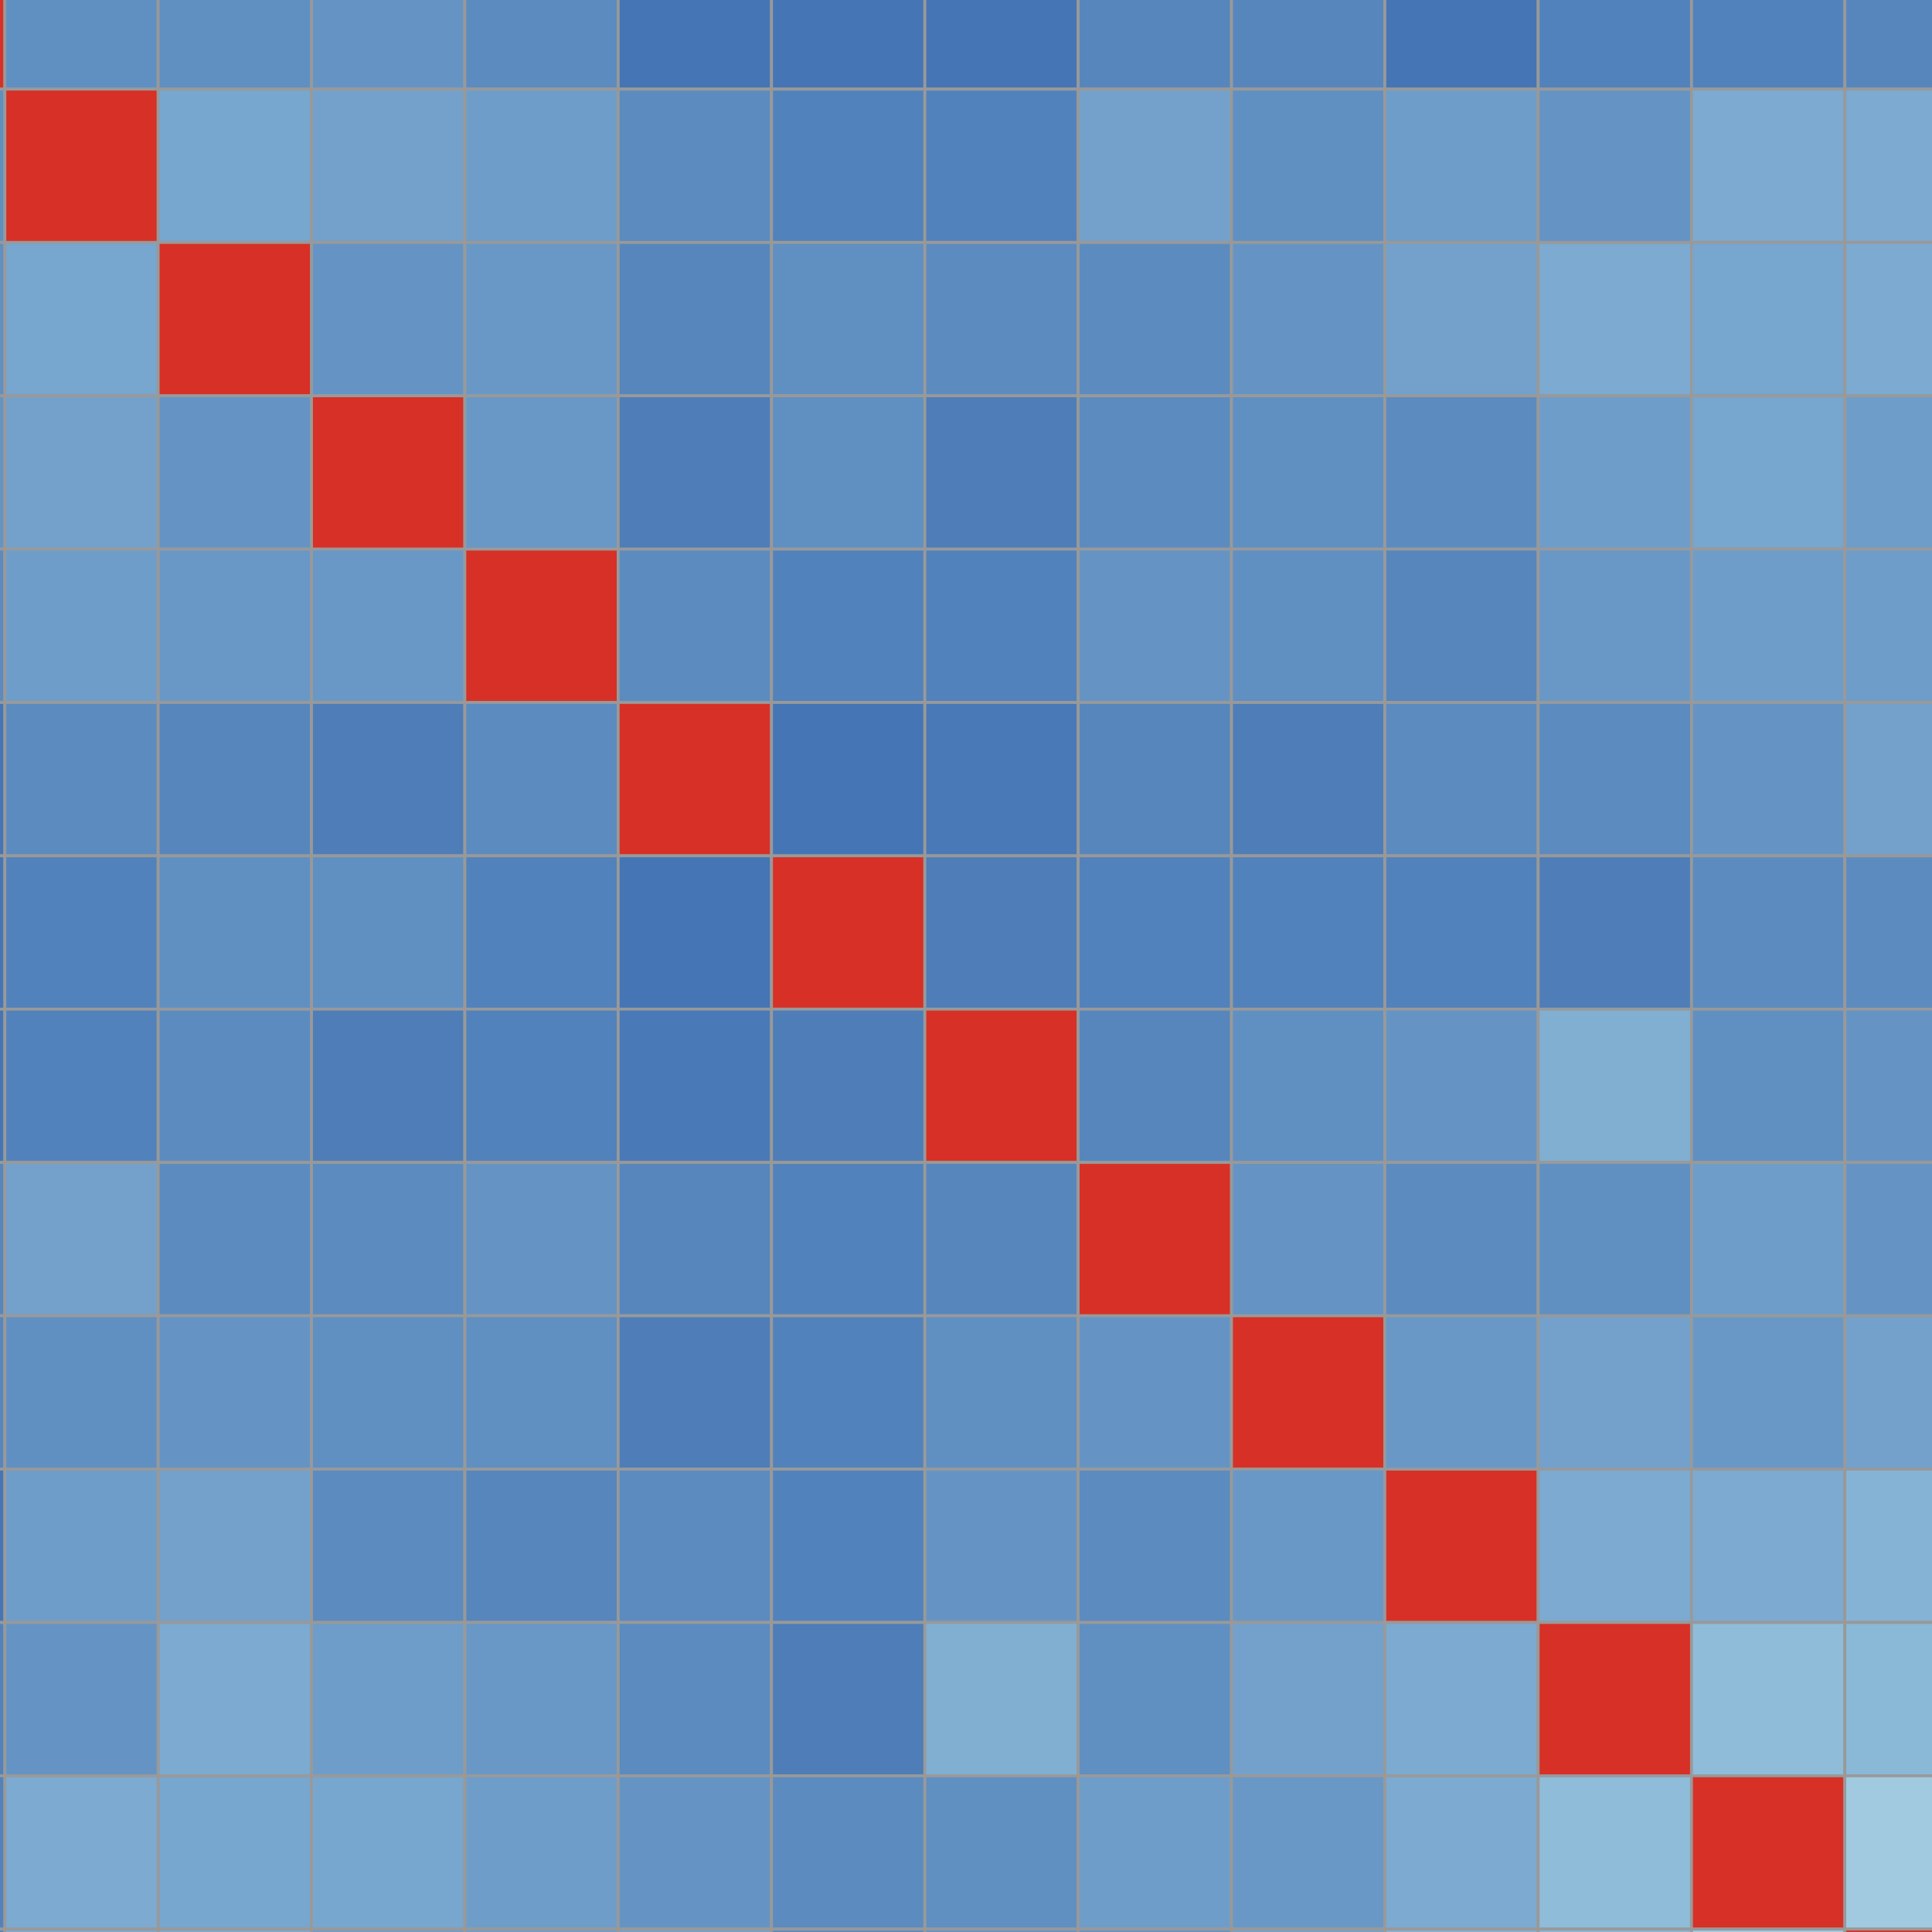 <?xml version="1.0" encoding="UTF-8"?>
<svg xmlns="http://www.w3.org/2000/svg" xmlns:xlink="http://www.w3.org/1999/xlink" width="504pt" height="504pt" viewBox="0 0 504 504" version="1.1">
<g id="surface2171">
<rect x="0" y="0" width="504" height="504" style="fill:rgb(100%,100%,100%);fill-opacity:1;stroke:none;"/>
<path style="fill-rule:nonzero;fill:rgb(84.314%,18.824%,15.294%);fill-opacity:1;stroke-width:0.75;stroke-linecap:round;stroke-linejoin:round;stroke:rgb(60%,60%,60%);stroke-opacity:1;stroke-miterlimit:10;" d="M -38.738 23.25 L 1.262 23.25 L 1.262 -16.75 L -38.738 -16.75 Z M -38.738 23.25 "/>
<path style="fill-rule:nonzero;fill:rgb(37.647%,56.078%,76.078%);fill-opacity:1;stroke-width:0.75;stroke-linecap:round;stroke-linejoin:round;stroke:rgb(60%,60%,60%);stroke-opacity:1;stroke-miterlimit:10;" d="M -38.738 63.25 L 1.262 63.25 L 1.262 23.25 L -38.738 23.25 Z M -38.738 63.25 "/>
<path style="fill-rule:nonzero;fill:rgb(37.647%,56.078%,76.078%);fill-opacity:1;stroke-width:0.75;stroke-linecap:round;stroke-linejoin:round;stroke:rgb(60%,60%,60%);stroke-opacity:1;stroke-miterlimit:10;" d="M -38.738 103.25 L 1.262 103.25 L 1.262 63.25 L -38.738 63.25 Z M -38.738 103.25 "/>
<path style="fill-rule:nonzero;fill:rgb(39.608%,58.039%,76.863%);fill-opacity:1;stroke-width:0.75;stroke-linecap:round;stroke-linejoin:round;stroke:rgb(60%,60%,60%);stroke-opacity:1;stroke-miterlimit:10;" d="M -38.738 143.25 L 1.262 143.25 L 1.262 103.25 L -38.738 103.25 Z M -38.738 143.25 "/>
<path style="fill-rule:nonzero;fill:rgb(36.078%,54.51%,74.902%);fill-opacity:1;stroke-width:0.75;stroke-linecap:round;stroke-linejoin:round;stroke:rgb(60%,60%,60%);stroke-opacity:1;stroke-miterlimit:10;" d="M -38.738 183.25 L 1.262 183.25 L 1.262 143.25 L -38.738 143.25 Z M -38.738 183.25 "/>
<path style="fill-rule:nonzero;fill:rgb(27.059%,45.882%,70.588%);fill-opacity:1;stroke-width:0.75;stroke-linecap:round;stroke-linejoin:round;stroke:rgb(60%,60%,60%);stroke-opacity:1;stroke-miterlimit:10;" d="M -38.738 223.25 L 1.262 223.25 L 1.262 183.25 L -38.738 183.25 Z M -38.738 223.25 "/>
<path style="fill-rule:nonzero;fill:rgb(27.059%,45.882%,70.588%);fill-opacity:1;stroke-width:0.75;stroke-linecap:round;stroke-linejoin:round;stroke:rgb(60%,60%,60%);stroke-opacity:1;stroke-miterlimit:10;" d="M -38.738 263.25 L 1.262 263.25 L 1.262 223.25 L -38.738 223.25 Z M -38.738 263.25 "/>
<path style="fill-rule:nonzero;fill:rgb(27.059%,45.882%,70.588%);fill-opacity:1;stroke-width:0.75;stroke-linecap:round;stroke-linejoin:round;stroke:rgb(60%,60%,60%);stroke-opacity:1;stroke-miterlimit:10;" d="M -38.738 303.25 L 1.262 303.25 L 1.262 263.25 L -38.738 263.25 Z M -38.738 303.25 "/>
<path style="fill-rule:nonzero;fill:rgb(34.118%,52.549%,74.118%);fill-opacity:1;stroke-width:0.75;stroke-linecap:round;stroke-linejoin:round;stroke:rgb(60%,60%,60%);stroke-opacity:1;stroke-miterlimit:10;" d="M -38.738 343.25 L 1.262 343.25 L 1.262 303.25 L -38.738 303.25 Z M -38.738 343.25 "/>
<path style="fill-rule:nonzero;fill:rgb(34.118%,52.549%,74.118%);fill-opacity:1;stroke-width:0.75;stroke-linecap:round;stroke-linejoin:round;stroke:rgb(60%,60%,60%);stroke-opacity:1;stroke-miterlimit:10;" d="M -38.738 383.25 L 1.262 383.25 L 1.262 343.25 L -38.738 343.25 Z M -38.738 383.25 "/>
<path style="fill-rule:nonzero;fill:rgb(27.059%,45.882%,70.588%);fill-opacity:1;stroke-width:0.75;stroke-linecap:round;stroke-linejoin:round;stroke:rgb(60%,60%,60%);stroke-opacity:1;stroke-miterlimit:10;" d="M -38.738 423.25 L 1.262 423.25 L 1.262 383.25 L -38.738 383.25 Z M -38.738 423.25 "/>
<path style="fill-rule:nonzero;fill:rgb(32.157%,50.98%,73.333%);fill-opacity:1;stroke-width:0.75;stroke-linecap:round;stroke-linejoin:round;stroke:rgb(60%,60%,60%);stroke-opacity:1;stroke-miterlimit:10;" d="M -38.738 463.25 L 1.262 463.25 L 1.262 423.25 L -38.738 423.25 Z M -38.738 463.25 "/>
<path style="fill-rule:nonzero;fill:rgb(32.157%,50.98%,73.333%);fill-opacity:1;stroke-width:0.75;stroke-linecap:round;stroke-linejoin:round;stroke:rgb(60%,60%,60%);stroke-opacity:1;stroke-miterlimit:10;" d="M -38.738 503.25 L 1.262 503.25 L 1.262 463.25 L -38.738 463.25 Z M -38.738 503.25 "/>
<path style="fill-rule:nonzero;fill:rgb(34.118%,52.549%,74.118%);fill-opacity:1;stroke-width:0.75;stroke-linecap:round;stroke-linejoin:round;stroke:rgb(60%,60%,60%);stroke-opacity:1;stroke-miterlimit:10;" d="M -38.738 543.25 L 1.262 543.25 L 1.262 503.25 L -38.738 503.25 Z M -38.738 543.25 "/>
<path style="fill-rule:nonzero;fill:rgb(37.647%,56.078%,76.078%);fill-opacity:1;stroke-width:0.75;stroke-linecap:round;stroke-linejoin:round;stroke:rgb(60%,60%,60%);stroke-opacity:1;stroke-miterlimit:10;" d="M 1.262 23.25 L 41.262 23.25 L 41.262 -16.75 L 1.262 -16.75 Z M 1.262 23.25 "/>
<path style="fill-rule:nonzero;fill:rgb(84.314%,18.824%,15.294%);fill-opacity:1;stroke-width:0.75;stroke-linecap:round;stroke-linejoin:round;stroke:rgb(60%,60%,60%);stroke-opacity:1;stroke-miterlimit:10;" d="M 1.262 63.25 L 41.262 63.25 L 41.262 23.25 L 1.262 23.25 Z M 1.262 63.25 "/>
<path style="fill-rule:nonzero;fill:rgb(46.667%,65.098%,80.784%);fill-opacity:1;stroke-width:0.75;stroke-linecap:round;stroke-linejoin:round;stroke:rgb(60%,60%,60%);stroke-opacity:1;stroke-miterlimit:10;" d="M 1.262 103.25 L 41.262 103.25 L 41.262 63.25 L 1.262 63.25 Z M 1.262 103.25 "/>
<path style="fill-rule:nonzero;fill:rgb(45.098%,63.137%,79.608%);fill-opacity:1;stroke-width:0.75;stroke-linecap:round;stroke-linejoin:round;stroke:rgb(60%,60%,60%);stroke-opacity:1;stroke-miterlimit:10;" d="M 1.262 143.25 L 41.262 143.25 L 41.262 103.25 L 1.262 103.25 Z M 1.262 143.25 "/>
<path style="fill-rule:nonzero;fill:rgb(43.137%,61.569%,78.824%);fill-opacity:1;stroke-width:0.75;stroke-linecap:round;stroke-linejoin:round;stroke:rgb(60%,60%,60%);stroke-opacity:1;stroke-miterlimit:10;" d="M 1.262 183.25 L 41.262 183.25 L 41.262 143.25 L 1.262 143.25 Z M 1.262 183.25 "/>
<path style="fill-rule:nonzero;fill:rgb(36.078%,54.51%,74.902%);fill-opacity:1;stroke-width:0.75;stroke-linecap:round;stroke-linejoin:round;stroke:rgb(60%,60%,60%);stroke-opacity:1;stroke-miterlimit:10;" d="M 1.262 223.25 L 41.262 223.25 L 41.262 183.25 L 1.262 183.25 Z M 1.262 223.25 "/>
<path style="fill-rule:nonzero;fill:rgb(32.157%,50.98%,73.333%);fill-opacity:1;stroke-width:0.75;stroke-linecap:round;stroke-linejoin:round;stroke:rgb(60%,60%,60%);stroke-opacity:1;stroke-miterlimit:10;" d="M 1.262 263.25 L 41.262 263.25 L 41.262 223.25 L 1.262 223.25 Z M 1.262 263.25 "/>
<path style="fill-rule:nonzero;fill:rgb(32.157%,50.98%,73.333%);fill-opacity:1;stroke-width:0.75;stroke-linecap:round;stroke-linejoin:round;stroke:rgb(60%,60%,60%);stroke-opacity:1;stroke-miterlimit:10;" d="M 1.262 303.25 L 41.262 303.25 L 41.262 263.25 L 1.262 263.25 Z M 1.262 303.25 "/>
<path style="fill-rule:nonzero;fill:rgb(45.098%,63.137%,79.608%);fill-opacity:1;stroke-width:0.75;stroke-linecap:round;stroke-linejoin:round;stroke:rgb(60%,60%,60%);stroke-opacity:1;stroke-miterlimit:10;" d="M 1.262 343.25 L 41.262 343.25 L 41.262 303.25 L 1.262 303.25 Z M 1.262 343.25 "/>
<path style="fill-rule:nonzero;fill:rgb(37.647%,56.078%,76.078%);fill-opacity:1;stroke-width:0.75;stroke-linecap:round;stroke-linejoin:round;stroke:rgb(60%,60%,60%);stroke-opacity:1;stroke-miterlimit:10;" d="M 1.262 383.25 L 41.262 383.25 L 41.262 343.25 L 1.262 343.25 Z M 1.262 383.25 "/>
<path style="fill-rule:nonzero;fill:rgb(43.137%,61.569%,78.824%);fill-opacity:1;stroke-width:0.75;stroke-linecap:round;stroke-linejoin:round;stroke:rgb(60%,60%,60%);stroke-opacity:1;stroke-miterlimit:10;" d="M 1.262 423.25 L 41.262 423.25 L 41.262 383.25 L 1.262 383.25 Z M 1.262 423.25 "/>
<path style="fill-rule:nonzero;fill:rgb(39.608%,58.039%,76.863%);fill-opacity:1;stroke-width:0.75;stroke-linecap:round;stroke-linejoin:round;stroke:rgb(60%,60%,60%);stroke-opacity:1;stroke-miterlimit:10;" d="M 1.262 463.25 L 41.262 463.25 L 41.262 423.25 L 1.262 423.25 Z M 1.262 463.25 "/>
<path style="fill-rule:nonzero;fill:rgb(48.627%,66.667%,81.569%);fill-opacity:1;stroke-width:0.75;stroke-linecap:round;stroke-linejoin:round;stroke:rgb(60%,60%,60%);stroke-opacity:1;stroke-miterlimit:10;" d="M 1.262 503.25 L 41.262 503.25 L 41.262 463.25 L 1.262 463.25 Z M 1.262 503.25 "/>
<path style="fill-rule:nonzero;fill:rgb(48.627%,66.667%,81.569%);fill-opacity:1;stroke-width:0.75;stroke-linecap:round;stroke-linejoin:round;stroke:rgb(60%,60%,60%);stroke-opacity:1;stroke-miterlimit:10;" d="M 1.262 543.25 L 41.262 543.25 L 41.262 503.25 L 1.262 503.25 Z M 1.262 543.25 "/>
<path style="fill-rule:nonzero;fill:rgb(37.647%,56.078%,76.078%);fill-opacity:1;stroke-width:0.75;stroke-linecap:round;stroke-linejoin:round;stroke:rgb(60%,60%,60%);stroke-opacity:1;stroke-miterlimit:10;" d="M 41.262 23.25 L 81.262 23.25 L 81.262 -16.75 L 41.262 -16.75 Z M 41.262 23.25 "/>
<path style="fill-rule:nonzero;fill:rgb(46.667%,65.098%,80.784%);fill-opacity:1;stroke-width:0.75;stroke-linecap:round;stroke-linejoin:round;stroke:rgb(60%,60%,60%);stroke-opacity:1;stroke-miterlimit:10;" d="M 41.262 63.25 L 81.262 63.25 L 81.262 23.25 L 41.262 23.25 Z M 41.262 63.25 "/>
<path style="fill-rule:nonzero;fill:rgb(84.314%,18.824%,15.294%);fill-opacity:1;stroke-width:0.75;stroke-linecap:round;stroke-linejoin:round;stroke:rgb(60%,60%,60%);stroke-opacity:1;stroke-miterlimit:10;" d="M 41.262 103.25 L 81.262 103.25 L 81.262 63.25 L 41.262 63.25 Z M 41.262 103.25 "/>
<path style="fill-rule:nonzero;fill:rgb(39.608%,58.039%,76.863%);fill-opacity:1;stroke-width:0.75;stroke-linecap:round;stroke-linejoin:round;stroke:rgb(60%,60%,60%);stroke-opacity:1;stroke-miterlimit:10;" d="M 41.262 143.25 L 81.262 143.25 L 81.262 103.25 L 41.262 103.25 Z M 41.262 143.25 "/>
<path style="fill-rule:nonzero;fill:rgb(41.176%,59.608%,77.647%);fill-opacity:1;stroke-width:0.75;stroke-linecap:round;stroke-linejoin:round;stroke:rgb(60%,60%,60%);stroke-opacity:1;stroke-miterlimit:10;" d="M 41.262 183.25 L 81.262 183.25 L 81.262 143.25 L 41.262 143.25 Z M 41.262 183.25 "/>
<path style="fill-rule:nonzero;fill:rgb(34.118%,52.549%,74.118%);fill-opacity:1;stroke-width:0.75;stroke-linecap:round;stroke-linejoin:round;stroke:rgb(60%,60%,60%);stroke-opacity:1;stroke-miterlimit:10;" d="M 41.262 223.25 L 81.262 223.25 L 81.262 183.25 L 41.262 183.25 Z M 41.262 223.25 "/>
<path style="fill-rule:nonzero;fill:rgb(37.647%,56.078%,76.078%);fill-opacity:1;stroke-width:0.75;stroke-linecap:round;stroke-linejoin:round;stroke:rgb(60%,60%,60%);stroke-opacity:1;stroke-miterlimit:10;" d="M 41.262 263.25 L 81.262 263.25 L 81.262 223.25 L 41.262 223.25 Z M 41.262 263.25 "/>
<path style="fill-rule:nonzero;fill:rgb(36.078%,54.51%,74.902%);fill-opacity:1;stroke-width:0.75;stroke-linecap:round;stroke-linejoin:round;stroke:rgb(60%,60%,60%);stroke-opacity:1;stroke-miterlimit:10;" d="M 41.262 303.25 L 81.262 303.25 L 81.262 263.25 L 41.262 263.25 Z M 41.262 303.25 "/>
<path style="fill-rule:nonzero;fill:rgb(36.078%,54.51%,74.902%);fill-opacity:1;stroke-width:0.75;stroke-linecap:round;stroke-linejoin:round;stroke:rgb(60%,60%,60%);stroke-opacity:1;stroke-miterlimit:10;" d="M 41.262 343.25 L 81.262 343.25 L 81.262 303.25 L 41.262 303.25 Z M 41.262 343.25 "/>
<path style="fill-rule:nonzero;fill:rgb(39.608%,58.039%,76.863%);fill-opacity:1;stroke-width:0.75;stroke-linecap:round;stroke-linejoin:round;stroke:rgb(60%,60%,60%);stroke-opacity:1;stroke-miterlimit:10;" d="M 41.262 383.25 L 81.262 383.25 L 81.262 343.25 L 41.262 343.25 Z M 41.262 383.25 "/>
<path style="fill-rule:nonzero;fill:rgb(45.098%,63.137%,79.608%);fill-opacity:1;stroke-width:0.75;stroke-linecap:round;stroke-linejoin:round;stroke:rgb(60%,60%,60%);stroke-opacity:1;stroke-miterlimit:10;" d="M 41.262 423.25 L 81.262 423.25 L 81.262 383.25 L 41.262 383.25 Z M 41.262 423.25 "/>
<path style="fill-rule:nonzero;fill:rgb(48.627%,66.667%,81.569%);fill-opacity:1;stroke-width:0.75;stroke-linecap:round;stroke-linejoin:round;stroke:rgb(60%,60%,60%);stroke-opacity:1;stroke-miterlimit:10;" d="M 41.262 463.25 L 81.262 463.25 L 81.262 423.25 L 41.262 423.25 Z M 41.262 463.25 "/>
<path style="fill-rule:nonzero;fill:rgb(46.667%,65.098%,80.784%);fill-opacity:1;stroke-width:0.75;stroke-linecap:round;stroke-linejoin:round;stroke:rgb(60%,60%,60%);stroke-opacity:1;stroke-miterlimit:10;" d="M 41.262 503.25 L 81.262 503.25 L 81.262 463.25 L 41.262 463.25 Z M 41.262 503.25 "/>
<path style="fill-rule:nonzero;fill:rgb(48.627%,66.667%,81.569%);fill-opacity:1;stroke-width:0.75;stroke-linecap:round;stroke-linejoin:round;stroke:rgb(60%,60%,60%);stroke-opacity:1;stroke-miterlimit:10;" d="M 41.262 543.25 L 81.262 543.25 L 81.262 503.25 L 41.262 503.25 Z M 41.262 543.25 "/>
<path style="fill-rule:nonzero;fill:rgb(39.608%,58.039%,76.863%);fill-opacity:1;stroke-width:0.75;stroke-linecap:round;stroke-linejoin:round;stroke:rgb(60%,60%,60%);stroke-opacity:1;stroke-miterlimit:10;" d="M 81.262 23.25 L 121.262 23.25 L 121.262 -16.75 L 81.262 -16.75 Z M 81.262 23.25 "/>
<path style="fill-rule:nonzero;fill:rgb(45.098%,63.137%,79.608%);fill-opacity:1;stroke-width:0.75;stroke-linecap:round;stroke-linejoin:round;stroke:rgb(60%,60%,60%);stroke-opacity:1;stroke-miterlimit:10;" d="M 81.262 63.25 L 121.262 63.25 L 121.262 23.25 L 81.262 23.25 Z M 81.262 63.25 "/>
<path style="fill-rule:nonzero;fill:rgb(39.608%,58.039%,76.863%);fill-opacity:1;stroke-width:0.75;stroke-linecap:round;stroke-linejoin:round;stroke:rgb(60%,60%,60%);stroke-opacity:1;stroke-miterlimit:10;" d="M 81.262 103.25 L 121.262 103.25 L 121.262 63.25 L 81.262 63.25 Z M 81.262 103.25 "/>
<path style="fill-rule:nonzero;fill:rgb(84.314%,18.824%,15.294%);fill-opacity:1;stroke-width:0.75;stroke-linecap:round;stroke-linejoin:round;stroke:rgb(60%,60%,60%);stroke-opacity:1;stroke-miterlimit:10;" d="M 81.262 143.25 L 121.262 143.25 L 121.262 103.25 L 81.262 103.25 Z M 81.262 143.25 "/>
<path style="fill-rule:nonzero;fill:rgb(41.176%,59.608%,77.647%);fill-opacity:1;stroke-width:0.75;stroke-linecap:round;stroke-linejoin:round;stroke:rgb(60%,60%,60%);stroke-opacity:1;stroke-miterlimit:10;" d="M 81.262 183.25 L 121.262 183.25 L 121.262 143.25 L 81.262 143.25 Z M 81.262 183.25 "/>
<path style="fill-rule:nonzero;fill:rgb(30.588%,49.02%,72.157%);fill-opacity:1;stroke-width:0.75;stroke-linecap:round;stroke-linejoin:round;stroke:rgb(60%,60%,60%);stroke-opacity:1;stroke-miterlimit:10;" d="M 81.262 223.25 L 121.262 223.25 L 121.262 183.25 L 81.262 183.25 Z M 81.262 223.25 "/>
<path style="fill-rule:nonzero;fill:rgb(37.647%,56.078%,76.078%);fill-opacity:1;stroke-width:0.75;stroke-linecap:round;stroke-linejoin:round;stroke:rgb(60%,60%,60%);stroke-opacity:1;stroke-miterlimit:10;" d="M 81.262 263.25 L 121.262 263.25 L 121.262 223.25 L 81.262 223.25 Z M 81.262 263.25 "/>
<path style="fill-rule:nonzero;fill:rgb(30.588%,49.02%,72.157%);fill-opacity:1;stroke-width:0.75;stroke-linecap:round;stroke-linejoin:round;stroke:rgb(60%,60%,60%);stroke-opacity:1;stroke-miterlimit:10;" d="M 81.262 303.25 L 121.262 303.25 L 121.262 263.25 L 81.262 263.25 Z M 81.262 303.25 "/>
<path style="fill-rule:nonzero;fill:rgb(36.078%,54.51%,74.902%);fill-opacity:1;stroke-width:0.75;stroke-linecap:round;stroke-linejoin:round;stroke:rgb(60%,60%,60%);stroke-opacity:1;stroke-miterlimit:10;" d="M 81.262 343.25 L 121.262 343.25 L 121.262 303.25 L 81.262 303.25 Z M 81.262 343.25 "/>
<path style="fill-rule:nonzero;fill:rgb(37.647%,56.078%,76.078%);fill-opacity:1;stroke-width:0.75;stroke-linecap:round;stroke-linejoin:round;stroke:rgb(60%,60%,60%);stroke-opacity:1;stroke-miterlimit:10;" d="M 81.262 383.25 L 121.262 383.25 L 121.262 343.25 L 81.262 343.25 Z M 81.262 383.25 "/>
<path style="fill-rule:nonzero;fill:rgb(36.078%,54.51%,74.902%);fill-opacity:1;stroke-width:0.75;stroke-linecap:round;stroke-linejoin:round;stroke:rgb(60%,60%,60%);stroke-opacity:1;stroke-miterlimit:10;" d="M 81.262 423.25 L 121.262 423.25 L 121.262 383.25 L 81.262 383.25 Z M 81.262 423.25 "/>
<path style="fill-rule:nonzero;fill:rgb(43.137%,61.569%,78.824%);fill-opacity:1;stroke-width:0.75;stroke-linecap:round;stroke-linejoin:round;stroke:rgb(60%,60%,60%);stroke-opacity:1;stroke-miterlimit:10;" d="M 81.262 463.25 L 121.262 463.25 L 121.262 423.25 L 81.262 423.25 Z M 81.262 463.25 "/>
<path style="fill-rule:nonzero;fill:rgb(46.667%,65.098%,80.784%);fill-opacity:1;stroke-width:0.75;stroke-linecap:round;stroke-linejoin:round;stroke:rgb(60%,60%,60%);stroke-opacity:1;stroke-miterlimit:10;" d="M 81.262 503.25 L 121.262 503.25 L 121.262 463.25 L 81.262 463.25 Z M 81.262 503.25 "/>
<path style="fill-rule:nonzero;fill:rgb(43.137%,61.569%,78.824%);fill-opacity:1;stroke-width:0.75;stroke-linecap:round;stroke-linejoin:round;stroke:rgb(60%,60%,60%);stroke-opacity:1;stroke-miterlimit:10;" d="M 81.262 543.25 L 121.262 543.25 L 121.262 503.25 L 81.262 503.25 Z M 81.262 543.25 "/>
<path style="fill-rule:nonzero;fill:rgb(36.078%,54.51%,74.902%);fill-opacity:1;stroke-width:0.75;stroke-linecap:round;stroke-linejoin:round;stroke:rgb(60%,60%,60%);stroke-opacity:1;stroke-miterlimit:10;" d="M 121.262 23.25 L 161.262 23.25 L 161.262 -16.75 L 121.262 -16.75 Z M 121.262 23.25 "/>
<path style="fill-rule:nonzero;fill:rgb(43.137%,61.569%,78.824%);fill-opacity:1;stroke-width:0.75;stroke-linecap:round;stroke-linejoin:round;stroke:rgb(60%,60%,60%);stroke-opacity:1;stroke-miterlimit:10;" d="M 121.262 63.25 L 161.262 63.25 L 161.262 23.25 L 121.262 23.25 Z M 121.262 63.25 "/>
<path style="fill-rule:nonzero;fill:rgb(41.176%,59.608%,77.647%);fill-opacity:1;stroke-width:0.75;stroke-linecap:round;stroke-linejoin:round;stroke:rgb(60%,60%,60%);stroke-opacity:1;stroke-miterlimit:10;" d="M 121.262 103.25 L 161.262 103.25 L 161.262 63.25 L 121.262 63.25 Z M 121.262 103.25 "/>
<path style="fill-rule:nonzero;fill:rgb(41.176%,59.608%,77.647%);fill-opacity:1;stroke-width:0.75;stroke-linecap:round;stroke-linejoin:round;stroke:rgb(60%,60%,60%);stroke-opacity:1;stroke-miterlimit:10;" d="M 121.262 143.25 L 161.262 143.25 L 161.262 103.25 L 121.262 103.25 Z M 121.262 143.25 "/>
<path style="fill-rule:nonzero;fill:rgb(84.314%,18.824%,15.294%);fill-opacity:1;stroke-width:0.75;stroke-linecap:round;stroke-linejoin:round;stroke:rgb(60%,60%,60%);stroke-opacity:1;stroke-miterlimit:10;" d="M 121.262 183.25 L 161.262 183.25 L 161.262 143.25 L 121.262 143.25 Z M 121.262 183.25 "/>
<path style="fill-rule:nonzero;fill:rgb(36.078%,54.51%,74.902%);fill-opacity:1;stroke-width:0.75;stroke-linecap:round;stroke-linejoin:round;stroke:rgb(60%,60%,60%);stroke-opacity:1;stroke-miterlimit:10;" d="M 121.262 223.25 L 161.262 223.25 L 161.262 183.25 L 121.262 183.25 Z M 121.262 223.25 "/>
<path style="fill-rule:nonzero;fill:rgb(32.157%,50.98%,73.333%);fill-opacity:1;stroke-width:0.75;stroke-linecap:round;stroke-linejoin:round;stroke:rgb(60%,60%,60%);stroke-opacity:1;stroke-miterlimit:10;" d="M 121.262 263.25 L 161.262 263.25 L 161.262 223.25 L 121.262 223.25 Z M 121.262 263.25 "/>
<path style="fill-rule:nonzero;fill:rgb(32.157%,50.98%,73.333%);fill-opacity:1;stroke-width:0.75;stroke-linecap:round;stroke-linejoin:round;stroke:rgb(60%,60%,60%);stroke-opacity:1;stroke-miterlimit:10;" d="M 121.262 303.25 L 161.262 303.25 L 161.262 263.25 L 121.262 263.25 Z M 121.262 303.25 "/>
<path style="fill-rule:nonzero;fill:rgb(39.608%,58.039%,76.863%);fill-opacity:1;stroke-width:0.75;stroke-linecap:round;stroke-linejoin:round;stroke:rgb(60%,60%,60%);stroke-opacity:1;stroke-miterlimit:10;" d="M 121.262 343.25 L 161.262 343.25 L 161.262 303.25 L 121.262 303.25 Z M 121.262 343.25 "/>
<path style="fill-rule:nonzero;fill:rgb(37.647%,56.078%,76.078%);fill-opacity:1;stroke-width:0.75;stroke-linecap:round;stroke-linejoin:round;stroke:rgb(60%,60%,60%);stroke-opacity:1;stroke-miterlimit:10;" d="M 121.262 383.25 L 161.262 383.25 L 161.262 343.25 L 121.262 343.25 Z M 121.262 383.25 "/>
<path style="fill-rule:nonzero;fill:rgb(34.118%,52.549%,74.118%);fill-opacity:1;stroke-width:0.75;stroke-linecap:round;stroke-linejoin:round;stroke:rgb(60%,60%,60%);stroke-opacity:1;stroke-miterlimit:10;" d="M 121.262 423.25 L 161.262 423.25 L 161.262 383.25 L 121.262 383.25 Z M 121.262 423.25 "/>
<path style="fill-rule:nonzero;fill:rgb(41.176%,59.608%,77.647%);fill-opacity:1;stroke-width:0.75;stroke-linecap:round;stroke-linejoin:round;stroke:rgb(60%,60%,60%);stroke-opacity:1;stroke-miterlimit:10;" d="M 121.262 463.25 L 161.262 463.25 L 161.262 423.25 L 121.262 423.25 Z M 121.262 463.25 "/>
<path style="fill-rule:nonzero;fill:rgb(43.137%,61.569%,78.824%);fill-opacity:1;stroke-width:0.75;stroke-linecap:round;stroke-linejoin:round;stroke:rgb(60%,60%,60%);stroke-opacity:1;stroke-miterlimit:10;" d="M 121.262 503.25 L 161.262 503.25 L 161.262 463.25 L 121.262 463.25 Z M 121.262 503.25 "/>
<path style="fill-rule:nonzero;fill:rgb(43.137%,61.569%,78.824%);fill-opacity:1;stroke-width:0.75;stroke-linecap:round;stroke-linejoin:round;stroke:rgb(60%,60%,60%);stroke-opacity:1;stroke-miterlimit:10;" d="M 121.262 543.25 L 161.262 543.25 L 161.262 503.25 L 121.262 503.25 Z M 121.262 543.25 "/>
<path style="fill-rule:nonzero;fill:rgb(27.059%,45.882%,70.588%);fill-opacity:1;stroke-width:0.75;stroke-linecap:round;stroke-linejoin:round;stroke:rgb(60%,60%,60%);stroke-opacity:1;stroke-miterlimit:10;" d="M 161.262 23.25 L 201.262 23.25 L 201.262 -16.75 L 161.262 -16.75 Z M 161.262 23.25 "/>
<path style="fill-rule:nonzero;fill:rgb(36.078%,54.51%,74.902%);fill-opacity:1;stroke-width:0.75;stroke-linecap:round;stroke-linejoin:round;stroke:rgb(60%,60%,60%);stroke-opacity:1;stroke-miterlimit:10;" d="M 161.262 63.25 L 201.262 63.25 L 201.262 23.25 L 161.262 23.25 Z M 161.262 63.25 "/>
<path style="fill-rule:nonzero;fill:rgb(34.118%,52.549%,74.118%);fill-opacity:1;stroke-width:0.75;stroke-linecap:round;stroke-linejoin:round;stroke:rgb(60%,60%,60%);stroke-opacity:1;stroke-miterlimit:10;" d="M 161.262 103.25 L 201.262 103.25 L 201.262 63.25 L 161.262 63.25 Z M 161.262 103.25 "/>
<path style="fill-rule:nonzero;fill:rgb(30.588%,49.02%,72.157%);fill-opacity:1;stroke-width:0.75;stroke-linecap:round;stroke-linejoin:round;stroke:rgb(60%,60%,60%);stroke-opacity:1;stroke-miterlimit:10;" d="M 161.262 143.25 L 201.262 143.25 L 201.262 103.25 L 161.262 103.25 Z M 161.262 143.25 "/>
<path style="fill-rule:nonzero;fill:rgb(36.078%,54.51%,74.902%);fill-opacity:1;stroke-width:0.75;stroke-linecap:round;stroke-linejoin:round;stroke:rgb(60%,60%,60%);stroke-opacity:1;stroke-miterlimit:10;" d="M 161.262 183.25 L 201.262 183.25 L 201.262 143.25 L 161.262 143.25 Z M 161.262 183.25 "/>
<path style="fill-rule:nonzero;fill:rgb(84.314%,18.824%,15.294%);fill-opacity:1;stroke-width:0.75;stroke-linecap:round;stroke-linejoin:round;stroke:rgb(60%,60%,60%);stroke-opacity:1;stroke-miterlimit:10;" d="M 161.262 223.25 L 201.262 223.25 L 201.262 183.25 L 161.262 183.25 Z M 161.262 223.25 "/>
<path style="fill-rule:nonzero;fill:rgb(27.059%,45.882%,70.588%);fill-opacity:1;stroke-width:0.75;stroke-linecap:round;stroke-linejoin:round;stroke:rgb(60%,60%,60%);stroke-opacity:1;stroke-miterlimit:10;" d="M 161.262 263.25 L 201.262 263.25 L 201.262 223.25 L 161.262 223.25 Z M 161.262 263.25 "/>
<path style="fill-rule:nonzero;fill:rgb(28.627%,47.451%,71.373%);fill-opacity:1;stroke-width:0.75;stroke-linecap:round;stroke-linejoin:round;stroke:rgb(60%,60%,60%);stroke-opacity:1;stroke-miterlimit:10;" d="M 161.262 303.25 L 201.262 303.25 L 201.262 263.25 L 161.262 263.25 Z M 161.262 303.25 "/>
<path style="fill-rule:nonzero;fill:rgb(34.118%,52.549%,74.118%);fill-opacity:1;stroke-width:0.75;stroke-linecap:round;stroke-linejoin:round;stroke:rgb(60%,60%,60%);stroke-opacity:1;stroke-miterlimit:10;" d="M 161.262 343.25 L 201.262 343.25 L 201.262 303.25 L 161.262 303.25 Z M 161.262 343.25 "/>
<path style="fill-rule:nonzero;fill:rgb(30.588%,49.02%,72.157%);fill-opacity:1;stroke-width:0.75;stroke-linecap:round;stroke-linejoin:round;stroke:rgb(60%,60%,60%);stroke-opacity:1;stroke-miterlimit:10;" d="M 161.262 383.25 L 201.262 383.25 L 201.262 343.25 L 161.262 343.25 Z M 161.262 383.25 "/>
<path style="fill-rule:nonzero;fill:rgb(36.078%,54.51%,74.902%);fill-opacity:1;stroke-width:0.75;stroke-linecap:round;stroke-linejoin:round;stroke:rgb(60%,60%,60%);stroke-opacity:1;stroke-miterlimit:10;" d="M 161.262 423.25 L 201.262 423.25 L 201.262 383.25 L 161.262 383.25 Z M 161.262 423.25 "/>
<path style="fill-rule:nonzero;fill:rgb(36.078%,54.51%,74.902%);fill-opacity:1;stroke-width:0.75;stroke-linecap:round;stroke-linejoin:round;stroke:rgb(60%,60%,60%);stroke-opacity:1;stroke-miterlimit:10;" d="M 161.262 463.25 L 201.262 463.25 L 201.262 423.25 L 161.262 423.25 Z M 161.262 463.25 "/>
<path style="fill-rule:nonzero;fill:rgb(39.608%,58.039%,76.863%);fill-opacity:1;stroke-width:0.75;stroke-linecap:round;stroke-linejoin:round;stroke:rgb(60%,60%,60%);stroke-opacity:1;stroke-miterlimit:10;" d="M 161.262 503.25 L 201.262 503.25 L 201.262 463.25 L 161.262 463.25 Z M 161.262 503.25 "/>
<path style="fill-rule:nonzero;fill:rgb(45.098%,63.137%,79.608%);fill-opacity:1;stroke-width:0.75;stroke-linecap:round;stroke-linejoin:round;stroke:rgb(60%,60%,60%);stroke-opacity:1;stroke-miterlimit:10;" d="M 161.262 543.25 L 201.262 543.25 L 201.262 503.25 L 161.262 503.25 Z M 161.262 543.25 "/>
<path style="fill-rule:nonzero;fill:rgb(27.059%,45.882%,70.588%);fill-opacity:1;stroke-width:0.75;stroke-linecap:round;stroke-linejoin:round;stroke:rgb(60%,60%,60%);stroke-opacity:1;stroke-miterlimit:10;" d="M 201.262 23.25 L 241.262 23.25 L 241.262 -16.75 L 201.262 -16.75 Z M 201.262 23.25 "/>
<path style="fill-rule:nonzero;fill:rgb(32.157%,50.98%,73.333%);fill-opacity:1;stroke-width:0.75;stroke-linecap:round;stroke-linejoin:round;stroke:rgb(60%,60%,60%);stroke-opacity:1;stroke-miterlimit:10;" d="M 201.262 63.25 L 241.262 63.25 L 241.262 23.25 L 201.262 23.25 Z M 201.262 63.25 "/>
<path style="fill-rule:nonzero;fill:rgb(37.647%,56.078%,76.078%);fill-opacity:1;stroke-width:0.75;stroke-linecap:round;stroke-linejoin:round;stroke:rgb(60%,60%,60%);stroke-opacity:1;stroke-miterlimit:10;" d="M 201.262 103.25 L 241.262 103.25 L 241.262 63.25 L 201.262 63.25 Z M 201.262 103.25 "/>
<path style="fill-rule:nonzero;fill:rgb(37.647%,56.078%,76.078%);fill-opacity:1;stroke-width:0.75;stroke-linecap:round;stroke-linejoin:round;stroke:rgb(60%,60%,60%);stroke-opacity:1;stroke-miterlimit:10;" d="M 201.262 143.25 L 241.262 143.25 L 241.262 103.25 L 201.262 103.25 Z M 201.262 143.25 "/>
<path style="fill-rule:nonzero;fill:rgb(32.157%,50.98%,73.333%);fill-opacity:1;stroke-width:0.75;stroke-linecap:round;stroke-linejoin:round;stroke:rgb(60%,60%,60%);stroke-opacity:1;stroke-miterlimit:10;" d="M 201.262 183.25 L 241.262 183.25 L 241.262 143.25 L 201.262 143.25 Z M 201.262 183.25 "/>
<path style="fill-rule:nonzero;fill:rgb(27.059%,45.882%,70.588%);fill-opacity:1;stroke-width:0.75;stroke-linecap:round;stroke-linejoin:round;stroke:rgb(60%,60%,60%);stroke-opacity:1;stroke-miterlimit:10;" d="M 201.262 223.25 L 241.262 223.25 L 241.262 183.25 L 201.262 183.25 Z M 201.262 223.25 "/>
<path style="fill-rule:nonzero;fill:rgb(84.314%,18.824%,15.294%);fill-opacity:1;stroke-width:0.75;stroke-linecap:round;stroke-linejoin:round;stroke:rgb(60%,60%,60%);stroke-opacity:1;stroke-miterlimit:10;" d="M 201.262 263.25 L 241.262 263.25 L 241.262 223.25 L 201.262 223.25 Z M 201.262 263.25 "/>
<path style="fill-rule:nonzero;fill:rgb(30.588%,49.02%,72.157%);fill-opacity:1;stroke-width:0.75;stroke-linecap:round;stroke-linejoin:round;stroke:rgb(60%,60%,60%);stroke-opacity:1;stroke-miterlimit:10;" d="M 201.262 303.25 L 241.262 303.25 L 241.262 263.25 L 201.262 263.25 Z M 201.262 303.25 "/>
<path style="fill-rule:nonzero;fill:rgb(32.157%,50.98%,73.333%);fill-opacity:1;stroke-width:0.75;stroke-linecap:round;stroke-linejoin:round;stroke:rgb(60%,60%,60%);stroke-opacity:1;stroke-miterlimit:10;" d="M 201.262 343.25 L 241.262 343.25 L 241.262 303.25 L 201.262 303.25 Z M 201.262 343.25 "/>
<path style="fill-rule:nonzero;fill:rgb(32.157%,50.98%,73.333%);fill-opacity:1;stroke-width:0.75;stroke-linecap:round;stroke-linejoin:round;stroke:rgb(60%,60%,60%);stroke-opacity:1;stroke-miterlimit:10;" d="M 201.262 383.25 L 241.262 383.25 L 241.262 343.25 L 201.262 343.25 Z M 201.262 383.25 "/>
<path style="fill-rule:nonzero;fill:rgb(32.157%,50.98%,73.333%);fill-opacity:1;stroke-width:0.75;stroke-linecap:round;stroke-linejoin:round;stroke:rgb(60%,60%,60%);stroke-opacity:1;stroke-miterlimit:10;" d="M 201.262 423.25 L 241.262 423.25 L 241.262 383.25 L 201.262 383.25 Z M 201.262 423.25 "/>
<path style="fill-rule:nonzero;fill:rgb(30.588%,49.02%,72.157%);fill-opacity:1;stroke-width:0.75;stroke-linecap:round;stroke-linejoin:round;stroke:rgb(60%,60%,60%);stroke-opacity:1;stroke-miterlimit:10;" d="M 201.262 463.25 L 241.262 463.25 L 241.262 423.25 L 201.262 423.25 Z M 201.262 463.25 "/>
<path style="fill-rule:nonzero;fill:rgb(36.078%,54.51%,74.902%);fill-opacity:1;stroke-width:0.75;stroke-linecap:round;stroke-linejoin:round;stroke:rgb(60%,60%,60%);stroke-opacity:1;stroke-miterlimit:10;" d="M 201.262 503.25 L 241.262 503.25 L 241.262 463.25 L 201.262 463.25 Z M 201.262 503.25 "/>
<path style="fill-rule:nonzero;fill:rgb(36.078%,54.51%,74.902%);fill-opacity:1;stroke-width:0.75;stroke-linecap:round;stroke-linejoin:round;stroke:rgb(60%,60%,60%);stroke-opacity:1;stroke-miterlimit:10;" d="M 201.262 543.25 L 241.262 543.25 L 241.262 503.25 L 201.262 503.25 Z M 201.262 543.25 "/>
<path style="fill-rule:nonzero;fill:rgb(27.059%,45.882%,70.588%);fill-opacity:1;stroke-width:0.75;stroke-linecap:round;stroke-linejoin:round;stroke:rgb(60%,60%,60%);stroke-opacity:1;stroke-miterlimit:10;" d="M 241.262 23.25 L 281.262 23.25 L 281.262 -16.75 L 241.262 -16.75 Z M 241.262 23.25 "/>
<path style="fill-rule:nonzero;fill:rgb(32.157%,50.98%,73.333%);fill-opacity:1;stroke-width:0.75;stroke-linecap:round;stroke-linejoin:round;stroke:rgb(60%,60%,60%);stroke-opacity:1;stroke-miterlimit:10;" d="M 241.262 63.25 L 281.262 63.25 L 281.262 23.25 L 241.262 23.25 Z M 241.262 63.25 "/>
<path style="fill-rule:nonzero;fill:rgb(36.078%,54.51%,74.902%);fill-opacity:1;stroke-width:0.75;stroke-linecap:round;stroke-linejoin:round;stroke:rgb(60%,60%,60%);stroke-opacity:1;stroke-miterlimit:10;" d="M 241.262 103.25 L 281.262 103.25 L 281.262 63.25 L 241.262 63.25 Z M 241.262 103.25 "/>
<path style="fill-rule:nonzero;fill:rgb(30.588%,49.02%,72.157%);fill-opacity:1;stroke-width:0.75;stroke-linecap:round;stroke-linejoin:round;stroke:rgb(60%,60%,60%);stroke-opacity:1;stroke-miterlimit:10;" d="M 241.262 143.25 L 281.262 143.25 L 281.262 103.25 L 241.262 103.25 Z M 241.262 143.25 "/>
<path style="fill-rule:nonzero;fill:rgb(32.157%,50.98%,73.333%);fill-opacity:1;stroke-width:0.75;stroke-linecap:round;stroke-linejoin:round;stroke:rgb(60%,60%,60%);stroke-opacity:1;stroke-miterlimit:10;" d="M 241.262 183.25 L 281.262 183.25 L 281.262 143.25 L 241.262 143.25 Z M 241.262 183.25 "/>
<path style="fill-rule:nonzero;fill:rgb(28.627%,47.451%,71.373%);fill-opacity:1;stroke-width:0.75;stroke-linecap:round;stroke-linejoin:round;stroke:rgb(60%,60%,60%);stroke-opacity:1;stroke-miterlimit:10;" d="M 241.262 223.25 L 281.262 223.25 L 281.262 183.25 L 241.262 183.25 Z M 241.262 223.25 "/>
<path style="fill-rule:nonzero;fill:rgb(30.588%,49.02%,72.157%);fill-opacity:1;stroke-width:0.75;stroke-linecap:round;stroke-linejoin:round;stroke:rgb(60%,60%,60%);stroke-opacity:1;stroke-miterlimit:10;" d="M 241.262 263.25 L 281.262 263.25 L 281.262 223.25 L 241.262 223.25 Z M 241.262 263.25 "/>
<path style="fill-rule:nonzero;fill:rgb(84.314%,18.824%,15.294%);fill-opacity:1;stroke-width:0.75;stroke-linecap:round;stroke-linejoin:round;stroke:rgb(60%,60%,60%);stroke-opacity:1;stroke-miterlimit:10;" d="M 241.262 303.25 L 281.262 303.25 L 281.262 263.25 L 241.262 263.25 Z M 241.262 303.25 "/>
<path style="fill-rule:nonzero;fill:rgb(34.118%,52.549%,74.118%);fill-opacity:1;stroke-width:0.75;stroke-linecap:round;stroke-linejoin:round;stroke:rgb(60%,60%,60%);stroke-opacity:1;stroke-miterlimit:10;" d="M 241.262 343.25 L 281.262 343.25 L 281.262 303.25 L 241.262 303.25 Z M 241.262 343.25 "/>
<path style="fill-rule:nonzero;fill:rgb(37.647%,56.078%,76.078%);fill-opacity:1;stroke-width:0.75;stroke-linecap:round;stroke-linejoin:round;stroke:rgb(60%,60%,60%);stroke-opacity:1;stroke-miterlimit:10;" d="M 241.262 383.25 L 281.262 383.25 L 281.262 343.25 L 241.262 343.25 Z M 241.262 383.25 "/>
<path style="fill-rule:nonzero;fill:rgb(39.608%,58.039%,76.863%);fill-opacity:1;stroke-width:0.75;stroke-linecap:round;stroke-linejoin:round;stroke:rgb(60%,60%,60%);stroke-opacity:1;stroke-miterlimit:10;" d="M 241.262 423.25 L 281.262 423.25 L 281.262 383.25 L 241.262 383.25 Z M 241.262 423.25 "/>
<path style="fill-rule:nonzero;fill:rgb(50.196%,68.627%,82.353%);fill-opacity:1;stroke-width:0.75;stroke-linecap:round;stroke-linejoin:round;stroke:rgb(60%,60%,60%);stroke-opacity:1;stroke-miterlimit:10;" d="M 241.262 463.25 L 281.262 463.25 L 281.262 423.25 L 241.262 423.25 Z M 241.262 463.25 "/>
<path style="fill-rule:nonzero;fill:rgb(37.647%,56.078%,76.078%);fill-opacity:1;stroke-width:0.75;stroke-linecap:round;stroke-linejoin:round;stroke:rgb(60%,60%,60%);stroke-opacity:1;stroke-miterlimit:10;" d="M 241.262 503.25 L 281.262 503.25 L 281.262 463.25 L 241.262 463.25 Z M 241.262 503.25 "/>
<path style="fill-rule:nonzero;fill:rgb(39.608%,58.039%,76.863%);fill-opacity:1;stroke-width:0.75;stroke-linecap:round;stroke-linejoin:round;stroke:rgb(60%,60%,60%);stroke-opacity:1;stroke-miterlimit:10;" d="M 241.262 543.25 L 281.262 543.25 L 281.262 503.25 L 241.262 503.25 Z M 241.262 543.25 "/>
<path style="fill-rule:nonzero;fill:rgb(34.118%,52.549%,74.118%);fill-opacity:1;stroke-width:0.75;stroke-linecap:round;stroke-linejoin:round;stroke:rgb(60%,60%,60%);stroke-opacity:1;stroke-miterlimit:10;" d="M 281.262 23.25 L 321.262 23.25 L 321.262 -16.75 L 281.262 -16.75 Z M 281.262 23.25 "/>
<path style="fill-rule:nonzero;fill:rgb(45.098%,63.137%,79.608%);fill-opacity:1;stroke-width:0.75;stroke-linecap:round;stroke-linejoin:round;stroke:rgb(60%,60%,60%);stroke-opacity:1;stroke-miterlimit:10;" d="M 281.262 63.25 L 321.262 63.25 L 321.262 23.25 L 281.262 23.25 Z M 281.262 63.25 "/>
<path style="fill-rule:nonzero;fill:rgb(36.078%,54.51%,74.902%);fill-opacity:1;stroke-width:0.75;stroke-linecap:round;stroke-linejoin:round;stroke:rgb(60%,60%,60%);stroke-opacity:1;stroke-miterlimit:10;" d="M 281.262 103.25 L 321.262 103.25 L 321.262 63.25 L 281.262 63.25 Z M 281.262 103.25 "/>
<path style="fill-rule:nonzero;fill:rgb(36.078%,54.51%,74.902%);fill-opacity:1;stroke-width:0.75;stroke-linecap:round;stroke-linejoin:round;stroke:rgb(60%,60%,60%);stroke-opacity:1;stroke-miterlimit:10;" d="M 281.262 143.25 L 321.262 143.25 L 321.262 103.25 L 281.262 103.25 Z M 281.262 143.25 "/>
<path style="fill-rule:nonzero;fill:rgb(39.608%,58.039%,76.863%);fill-opacity:1;stroke-width:0.75;stroke-linecap:round;stroke-linejoin:round;stroke:rgb(60%,60%,60%);stroke-opacity:1;stroke-miterlimit:10;" d="M 281.262 183.25 L 321.262 183.25 L 321.262 143.25 L 281.262 143.25 Z M 281.262 183.25 "/>
<path style="fill-rule:nonzero;fill:rgb(34.118%,52.549%,74.118%);fill-opacity:1;stroke-width:0.75;stroke-linecap:round;stroke-linejoin:round;stroke:rgb(60%,60%,60%);stroke-opacity:1;stroke-miterlimit:10;" d="M 281.262 223.25 L 321.262 223.25 L 321.262 183.25 L 281.262 183.25 Z M 281.262 223.25 "/>
<path style="fill-rule:nonzero;fill:rgb(32.157%,50.98%,73.333%);fill-opacity:1;stroke-width:0.75;stroke-linecap:round;stroke-linejoin:round;stroke:rgb(60%,60%,60%);stroke-opacity:1;stroke-miterlimit:10;" d="M 281.262 263.25 L 321.262 263.25 L 321.262 223.25 L 281.262 223.25 Z M 281.262 263.25 "/>
<path style="fill-rule:nonzero;fill:rgb(34.118%,52.549%,74.118%);fill-opacity:1;stroke-width:0.75;stroke-linecap:round;stroke-linejoin:round;stroke:rgb(60%,60%,60%);stroke-opacity:1;stroke-miterlimit:10;" d="M 281.262 303.25 L 321.262 303.25 L 321.262 263.25 L 281.262 263.25 Z M 281.262 303.25 "/>
<path style="fill-rule:nonzero;fill:rgb(84.314%,18.824%,15.294%);fill-opacity:1;stroke-width:0.75;stroke-linecap:round;stroke-linejoin:round;stroke:rgb(60%,60%,60%);stroke-opacity:1;stroke-miterlimit:10;" d="M 281.262 343.25 L 321.262 343.25 L 321.262 303.25 L 281.262 303.25 Z M 281.262 343.25 "/>
<path style="fill-rule:nonzero;fill:rgb(39.608%,58.039%,76.863%);fill-opacity:1;stroke-width:0.75;stroke-linecap:round;stroke-linejoin:round;stroke:rgb(60%,60%,60%);stroke-opacity:1;stroke-miterlimit:10;" d="M 281.262 383.25 L 321.262 383.25 L 321.262 343.25 L 281.262 343.25 Z M 281.262 383.25 "/>
<path style="fill-rule:nonzero;fill:rgb(36.078%,54.51%,74.902%);fill-opacity:1;stroke-width:0.75;stroke-linecap:round;stroke-linejoin:round;stroke:rgb(60%,60%,60%);stroke-opacity:1;stroke-miterlimit:10;" d="M 281.262 423.25 L 321.262 423.25 L 321.262 383.25 L 281.262 383.25 Z M 281.262 423.25 "/>
<path style="fill-rule:nonzero;fill:rgb(37.647%,56.078%,76.078%);fill-opacity:1;stroke-width:0.75;stroke-linecap:round;stroke-linejoin:round;stroke:rgb(60%,60%,60%);stroke-opacity:1;stroke-miterlimit:10;" d="M 281.262 463.25 L 321.262 463.25 L 321.262 423.25 L 281.262 423.25 Z M 281.262 463.25 "/>
<path style="fill-rule:nonzero;fill:rgb(43.137%,61.569%,78.824%);fill-opacity:1;stroke-width:0.75;stroke-linecap:round;stroke-linejoin:round;stroke:rgb(60%,60%,60%);stroke-opacity:1;stroke-miterlimit:10;" d="M 281.262 503.25 L 321.262 503.25 L 321.262 463.25 L 281.262 463.25 Z M 281.262 503.25 "/>
<path style="fill-rule:nonzero;fill:rgb(39.608%,58.039%,76.863%);fill-opacity:1;stroke-width:0.75;stroke-linecap:round;stroke-linejoin:round;stroke:rgb(60%,60%,60%);stroke-opacity:1;stroke-miterlimit:10;" d="M 281.262 543.25 L 321.262 543.25 L 321.262 503.25 L 281.262 503.25 Z M 281.262 543.25 "/>
<path style="fill-rule:nonzero;fill:rgb(34.118%,52.549%,74.118%);fill-opacity:1;stroke-width:0.75;stroke-linecap:round;stroke-linejoin:round;stroke:rgb(60%,60%,60%);stroke-opacity:1;stroke-miterlimit:10;" d="M 321.262 23.25 L 361.262 23.25 L 361.262 -16.75 L 321.262 -16.75 Z M 321.262 23.25 "/>
<path style="fill-rule:nonzero;fill:rgb(37.647%,56.078%,76.078%);fill-opacity:1;stroke-width:0.75;stroke-linecap:round;stroke-linejoin:round;stroke:rgb(60%,60%,60%);stroke-opacity:1;stroke-miterlimit:10;" d="M 321.262 63.25 L 361.262 63.25 L 361.262 23.25 L 321.262 23.25 Z M 321.262 63.25 "/>
<path style="fill-rule:nonzero;fill:rgb(39.608%,58.039%,76.863%);fill-opacity:1;stroke-width:0.75;stroke-linecap:round;stroke-linejoin:round;stroke:rgb(60%,60%,60%);stroke-opacity:1;stroke-miterlimit:10;" d="M 321.262 103.25 L 361.262 103.25 L 361.262 63.25 L 321.262 63.25 Z M 321.262 103.25 "/>
<path style="fill-rule:nonzero;fill:rgb(37.647%,56.078%,76.078%);fill-opacity:1;stroke-width:0.75;stroke-linecap:round;stroke-linejoin:round;stroke:rgb(60%,60%,60%);stroke-opacity:1;stroke-miterlimit:10;" d="M 321.262 143.25 L 361.262 143.25 L 361.262 103.25 L 321.262 103.25 Z M 321.262 143.25 "/>
<path style="fill-rule:nonzero;fill:rgb(37.647%,56.078%,76.078%);fill-opacity:1;stroke-width:0.75;stroke-linecap:round;stroke-linejoin:round;stroke:rgb(60%,60%,60%);stroke-opacity:1;stroke-miterlimit:10;" d="M 321.262 183.25 L 361.262 183.25 L 361.262 143.25 L 321.262 143.25 Z M 321.262 183.25 "/>
<path style="fill-rule:nonzero;fill:rgb(30.588%,49.02%,72.157%);fill-opacity:1;stroke-width:0.75;stroke-linecap:round;stroke-linejoin:round;stroke:rgb(60%,60%,60%);stroke-opacity:1;stroke-miterlimit:10;" d="M 321.262 223.25 L 361.262 223.25 L 361.262 183.25 L 321.262 183.25 Z M 321.262 223.25 "/>
<path style="fill-rule:nonzero;fill:rgb(32.157%,50.98%,73.333%);fill-opacity:1;stroke-width:0.75;stroke-linecap:round;stroke-linejoin:round;stroke:rgb(60%,60%,60%);stroke-opacity:1;stroke-miterlimit:10;" d="M 321.262 263.25 L 361.262 263.25 L 361.262 223.25 L 321.262 223.25 Z M 321.262 263.25 "/>
<path style="fill-rule:nonzero;fill:rgb(37.647%,56.078%,76.078%);fill-opacity:1;stroke-width:0.75;stroke-linecap:round;stroke-linejoin:round;stroke:rgb(60%,60%,60%);stroke-opacity:1;stroke-miterlimit:10;" d="M 321.262 303.25 L 361.262 303.25 L 361.262 263.25 L 321.262 263.25 Z M 321.262 303.25 "/>
<path style="fill-rule:nonzero;fill:rgb(39.608%,58.039%,76.863%);fill-opacity:1;stroke-width:0.75;stroke-linecap:round;stroke-linejoin:round;stroke:rgb(60%,60%,60%);stroke-opacity:1;stroke-miterlimit:10;" d="M 321.262 343.25 L 361.262 343.25 L 361.262 303.25 L 321.262 303.25 Z M 321.262 343.25 "/>
<path style="fill-rule:nonzero;fill:rgb(84.314%,18.824%,15.294%);fill-opacity:1;stroke-width:0.75;stroke-linecap:round;stroke-linejoin:round;stroke:rgb(60%,60%,60%);stroke-opacity:1;stroke-miterlimit:10;" d="M 321.262 383.25 L 361.262 383.25 L 361.262 343.25 L 321.262 343.25 Z M 321.262 383.25 "/>
<path style="fill-rule:nonzero;fill:rgb(41.176%,59.608%,77.647%);fill-opacity:1;stroke-width:0.75;stroke-linecap:round;stroke-linejoin:round;stroke:rgb(60%,60%,60%);stroke-opacity:1;stroke-miterlimit:10;" d="M 321.262 423.25 L 361.262 423.25 L 361.262 383.25 L 321.262 383.25 Z M 321.262 423.25 "/>
<path style="fill-rule:nonzero;fill:rgb(45.098%,63.137%,79.608%);fill-opacity:1;stroke-width:0.75;stroke-linecap:round;stroke-linejoin:round;stroke:rgb(60%,60%,60%);stroke-opacity:1;stroke-miterlimit:10;" d="M 321.262 463.25 L 361.262 463.25 L 361.262 423.25 L 321.262 423.25 Z M 321.262 463.25 "/>
<path style="fill-rule:nonzero;fill:rgb(41.176%,59.608%,77.647%);fill-opacity:1;stroke-width:0.75;stroke-linecap:round;stroke-linejoin:round;stroke:rgb(60%,60%,60%);stroke-opacity:1;stroke-miterlimit:10;" d="M 321.262 503.25 L 361.262 503.25 L 361.262 463.25 L 321.262 463.25 Z M 321.262 503.25 "/>
<path style="fill-rule:nonzero;fill:rgb(45.098%,63.137%,79.608%);fill-opacity:1;stroke-width:0.75;stroke-linecap:round;stroke-linejoin:round;stroke:rgb(60%,60%,60%);stroke-opacity:1;stroke-miterlimit:10;" d="M 321.262 543.25 L 361.262 543.25 L 361.262 503.25 L 321.262 503.25 Z M 321.262 543.25 "/>
<path style="fill-rule:nonzero;fill:rgb(27.059%,45.882%,70.588%);fill-opacity:1;stroke-width:0.75;stroke-linecap:round;stroke-linejoin:round;stroke:rgb(60%,60%,60%);stroke-opacity:1;stroke-miterlimit:10;" d="M 361.262 23.25 L 401.262 23.25 L 401.262 -16.75 L 361.262 -16.75 Z M 361.262 23.25 "/>
<path style="fill-rule:nonzero;fill:rgb(43.137%,61.569%,78.824%);fill-opacity:1;stroke-width:0.75;stroke-linecap:round;stroke-linejoin:round;stroke:rgb(60%,60%,60%);stroke-opacity:1;stroke-miterlimit:10;" d="M 361.262 63.25 L 401.262 63.25 L 401.262 23.25 L 361.262 23.25 Z M 361.262 63.25 "/>
<path style="fill-rule:nonzero;fill:rgb(45.098%,63.137%,79.608%);fill-opacity:1;stroke-width:0.75;stroke-linecap:round;stroke-linejoin:round;stroke:rgb(60%,60%,60%);stroke-opacity:1;stroke-miterlimit:10;" d="M 361.262 103.25 L 401.262 103.25 L 401.262 63.25 L 361.262 63.25 Z M 361.262 103.25 "/>
<path style="fill-rule:nonzero;fill:rgb(36.078%,54.51%,74.902%);fill-opacity:1;stroke-width:0.75;stroke-linecap:round;stroke-linejoin:round;stroke:rgb(60%,60%,60%);stroke-opacity:1;stroke-miterlimit:10;" d="M 361.262 143.25 L 401.262 143.25 L 401.262 103.25 L 361.262 103.25 Z M 361.262 143.25 "/>
<path style="fill-rule:nonzero;fill:rgb(34.118%,52.549%,74.118%);fill-opacity:1;stroke-width:0.75;stroke-linecap:round;stroke-linejoin:round;stroke:rgb(60%,60%,60%);stroke-opacity:1;stroke-miterlimit:10;" d="M 361.262 183.25 L 401.262 183.25 L 401.262 143.25 L 361.262 143.25 Z M 361.262 183.25 "/>
<path style="fill-rule:nonzero;fill:rgb(36.078%,54.51%,74.902%);fill-opacity:1;stroke-width:0.75;stroke-linecap:round;stroke-linejoin:round;stroke:rgb(60%,60%,60%);stroke-opacity:1;stroke-miterlimit:10;" d="M 361.262 223.25 L 401.262 223.25 L 401.262 183.25 L 361.262 183.25 Z M 361.262 223.25 "/>
<path style="fill-rule:nonzero;fill:rgb(32.157%,50.98%,73.333%);fill-opacity:1;stroke-width:0.75;stroke-linecap:round;stroke-linejoin:round;stroke:rgb(60%,60%,60%);stroke-opacity:1;stroke-miterlimit:10;" d="M 361.262 263.25 L 401.262 263.25 L 401.262 223.25 L 361.262 223.25 Z M 361.262 263.25 "/>
<path style="fill-rule:nonzero;fill:rgb(39.608%,58.039%,76.863%);fill-opacity:1;stroke-width:0.75;stroke-linecap:round;stroke-linejoin:round;stroke:rgb(60%,60%,60%);stroke-opacity:1;stroke-miterlimit:10;" d="M 361.262 303.25 L 401.262 303.25 L 401.262 263.25 L 361.262 263.25 Z M 361.262 303.25 "/>
<path style="fill-rule:nonzero;fill:rgb(36.078%,54.51%,74.902%);fill-opacity:1;stroke-width:0.75;stroke-linecap:round;stroke-linejoin:round;stroke:rgb(60%,60%,60%);stroke-opacity:1;stroke-miterlimit:10;" d="M 361.262 343.25 L 401.262 343.25 L 401.262 303.25 L 361.262 303.25 Z M 361.262 343.25 "/>
<path style="fill-rule:nonzero;fill:rgb(41.176%,59.608%,77.647%);fill-opacity:1;stroke-width:0.75;stroke-linecap:round;stroke-linejoin:round;stroke:rgb(60%,60%,60%);stroke-opacity:1;stroke-miterlimit:10;" d="M 361.262 383.25 L 401.262 383.25 L 401.262 343.25 L 361.262 343.25 Z M 361.262 383.25 "/>
<path style="fill-rule:nonzero;fill:rgb(84.314%,18.824%,15.294%);fill-opacity:1;stroke-width:0.75;stroke-linecap:round;stroke-linejoin:round;stroke:rgb(60%,60%,60%);stroke-opacity:1;stroke-miterlimit:10;" d="M 361.262 423.25 L 401.262 423.25 L 401.262 383.25 L 361.262 383.25 Z M 361.262 423.25 "/>
<path style="fill-rule:nonzero;fill:rgb(48.627%,66.667%,81.569%);fill-opacity:1;stroke-width:0.75;stroke-linecap:round;stroke-linejoin:round;stroke:rgb(60%,60%,60%);stroke-opacity:1;stroke-miterlimit:10;" d="M 361.262 463.25 L 401.262 463.25 L 401.262 423.25 L 361.262 423.25 Z M 361.262 463.25 "/>
<path style="fill-rule:nonzero;fill:rgb(48.627%,66.667%,81.569%);fill-opacity:1;stroke-width:0.75;stroke-linecap:round;stroke-linejoin:round;stroke:rgb(60%,60%,60%);stroke-opacity:1;stroke-miterlimit:10;" d="M 361.262 503.25 L 401.262 503.25 L 401.262 463.25 L 361.262 463.25 Z M 361.262 503.25 "/>
<path style="fill-rule:nonzero;fill:rgb(52.157%,70.196%,83.529%);fill-opacity:1;stroke-width:0.75;stroke-linecap:round;stroke-linejoin:round;stroke:rgb(60%,60%,60%);stroke-opacity:1;stroke-miterlimit:10;" d="M 361.262 543.25 L 401.262 543.25 L 401.262 503.25 L 361.262 503.25 Z M 361.262 543.25 "/>
<path style="fill-rule:nonzero;fill:rgb(32.157%,50.98%,73.333%);fill-opacity:1;stroke-width:0.75;stroke-linecap:round;stroke-linejoin:round;stroke:rgb(60%,60%,60%);stroke-opacity:1;stroke-miterlimit:10;" d="M 401.262 23.25 L 441.262 23.25 L 441.262 -16.75 L 401.262 -16.75 Z M 401.262 23.25 "/>
<path style="fill-rule:nonzero;fill:rgb(39.608%,58.039%,76.863%);fill-opacity:1;stroke-width:0.75;stroke-linecap:round;stroke-linejoin:round;stroke:rgb(60%,60%,60%);stroke-opacity:1;stroke-miterlimit:10;" d="M 401.262 63.25 L 441.262 63.25 L 441.262 23.25 L 401.262 23.25 Z M 401.262 63.25 "/>
<path style="fill-rule:nonzero;fill:rgb(48.627%,66.667%,81.569%);fill-opacity:1;stroke-width:0.75;stroke-linecap:round;stroke-linejoin:round;stroke:rgb(60%,60%,60%);stroke-opacity:1;stroke-miterlimit:10;" d="M 401.262 103.25 L 441.262 103.25 L 441.262 63.25 L 401.262 63.25 Z M 401.262 103.25 "/>
<path style="fill-rule:nonzero;fill:rgb(43.137%,61.569%,78.824%);fill-opacity:1;stroke-width:0.75;stroke-linecap:round;stroke-linejoin:round;stroke:rgb(60%,60%,60%);stroke-opacity:1;stroke-miterlimit:10;" d="M 401.262 143.25 L 441.262 143.25 L 441.262 103.25 L 401.262 103.25 Z M 401.262 143.25 "/>
<path style="fill-rule:nonzero;fill:rgb(41.176%,59.608%,77.647%);fill-opacity:1;stroke-width:0.75;stroke-linecap:round;stroke-linejoin:round;stroke:rgb(60%,60%,60%);stroke-opacity:1;stroke-miterlimit:10;" d="M 401.262 183.25 L 441.262 183.25 L 441.262 143.25 L 401.262 143.25 Z M 401.262 183.25 "/>
<path style="fill-rule:nonzero;fill:rgb(36.078%,54.51%,74.902%);fill-opacity:1;stroke-width:0.75;stroke-linecap:round;stroke-linejoin:round;stroke:rgb(60%,60%,60%);stroke-opacity:1;stroke-miterlimit:10;" d="M 401.262 223.25 L 441.262 223.25 L 441.262 183.25 L 401.262 183.25 Z M 401.262 223.25 "/>
<path style="fill-rule:nonzero;fill:rgb(30.588%,49.02%,72.157%);fill-opacity:1;stroke-width:0.75;stroke-linecap:round;stroke-linejoin:round;stroke:rgb(60%,60%,60%);stroke-opacity:1;stroke-miterlimit:10;" d="M 401.262 263.25 L 441.262 263.25 L 441.262 223.25 L 401.262 223.25 Z M 401.262 263.25 "/>
<path style="fill-rule:nonzero;fill:rgb(50.196%,68.627%,82.353%);fill-opacity:1;stroke-width:0.75;stroke-linecap:round;stroke-linejoin:round;stroke:rgb(60%,60%,60%);stroke-opacity:1;stroke-miterlimit:10;" d="M 401.262 303.25 L 441.262 303.25 L 441.262 263.25 L 401.262 263.25 Z M 401.262 303.25 "/>
<path style="fill-rule:nonzero;fill:rgb(37.647%,56.078%,76.078%);fill-opacity:1;stroke-width:0.75;stroke-linecap:round;stroke-linejoin:round;stroke:rgb(60%,60%,60%);stroke-opacity:1;stroke-miterlimit:10;" d="M 401.262 343.25 L 441.262 343.25 L 441.262 303.25 L 401.262 303.25 Z M 401.262 343.25 "/>
<path style="fill-rule:nonzero;fill:rgb(45.098%,63.137%,79.608%);fill-opacity:1;stroke-width:0.75;stroke-linecap:round;stroke-linejoin:round;stroke:rgb(60%,60%,60%);stroke-opacity:1;stroke-miterlimit:10;" d="M 401.262 383.25 L 441.262 383.25 L 441.262 343.25 L 401.262 343.25 Z M 401.262 383.25 "/>
<path style="fill-rule:nonzero;fill:rgb(48.627%,66.667%,81.569%);fill-opacity:1;stroke-width:0.75;stroke-linecap:round;stroke-linejoin:round;stroke:rgb(60%,60%,60%);stroke-opacity:1;stroke-miterlimit:10;" d="M 401.262 423.25 L 441.262 423.25 L 441.262 383.25 L 401.262 383.25 Z M 401.262 423.25 "/>
<path style="fill-rule:nonzero;fill:rgb(84.314%,18.824%,15.294%);fill-opacity:1;stroke-width:0.75;stroke-linecap:round;stroke-linejoin:round;stroke:rgb(60%,60%,60%);stroke-opacity:1;stroke-miterlimit:10;" d="M 401.262 463.25 L 441.262 463.25 L 441.262 423.25 L 401.262 423.25 Z M 401.262 463.25 "/>
<path style="fill-rule:nonzero;fill:rgb(55.686%,73.725%,85.098%);fill-opacity:1;stroke-width:0.75;stroke-linecap:round;stroke-linejoin:round;stroke:rgb(60%,60%,60%);stroke-opacity:1;stroke-miterlimit:10;" d="M 401.262 503.25 L 441.262 503.25 L 441.262 463.25 L 401.262 463.25 Z M 401.262 503.25 "/>
<path style="fill-rule:nonzero;fill:rgb(54.118%,72.157%,84.314%);fill-opacity:1;stroke-width:0.75;stroke-linecap:round;stroke-linejoin:round;stroke:rgb(60%,60%,60%);stroke-opacity:1;stroke-miterlimit:10;" d="M 401.262 543.25 L 441.262 543.25 L 441.262 503.25 L 401.262 503.25 Z M 401.262 543.25 "/>
<path style="fill-rule:nonzero;fill:rgb(32.157%,50.98%,73.333%);fill-opacity:1;stroke-width:0.75;stroke-linecap:round;stroke-linejoin:round;stroke:rgb(60%,60%,60%);stroke-opacity:1;stroke-miterlimit:10;" d="M 441.262 23.25 L 481.262 23.25 L 481.262 -16.75 L 441.262 -16.75 Z M 441.262 23.25 "/>
<path style="fill-rule:nonzero;fill:rgb(48.627%,66.667%,81.569%);fill-opacity:1;stroke-width:0.75;stroke-linecap:round;stroke-linejoin:round;stroke:rgb(60%,60%,60%);stroke-opacity:1;stroke-miterlimit:10;" d="M 441.262 63.25 L 481.262 63.25 L 481.262 23.25 L 441.262 23.25 Z M 441.262 63.25 "/>
<path style="fill-rule:nonzero;fill:rgb(46.667%,65.098%,80.784%);fill-opacity:1;stroke-width:0.75;stroke-linecap:round;stroke-linejoin:round;stroke:rgb(60%,60%,60%);stroke-opacity:1;stroke-miterlimit:10;" d="M 441.262 103.25 L 481.262 103.25 L 481.262 63.25 L 441.262 63.25 Z M 441.262 103.25 "/>
<path style="fill-rule:nonzero;fill:rgb(46.667%,65.098%,80.784%);fill-opacity:1;stroke-width:0.75;stroke-linecap:round;stroke-linejoin:round;stroke:rgb(60%,60%,60%);stroke-opacity:1;stroke-miterlimit:10;" d="M 441.262 143.25 L 481.262 143.25 L 481.262 103.25 L 441.262 103.25 Z M 441.262 143.25 "/>
<path style="fill-rule:nonzero;fill:rgb(43.137%,61.569%,78.824%);fill-opacity:1;stroke-width:0.75;stroke-linecap:round;stroke-linejoin:round;stroke:rgb(60%,60%,60%);stroke-opacity:1;stroke-miterlimit:10;" d="M 441.262 183.25 L 481.262 183.25 L 481.262 143.25 L 441.262 143.25 Z M 441.262 183.25 "/>
<path style="fill-rule:nonzero;fill:rgb(39.608%,58.039%,76.863%);fill-opacity:1;stroke-width:0.75;stroke-linecap:round;stroke-linejoin:round;stroke:rgb(60%,60%,60%);stroke-opacity:1;stroke-miterlimit:10;" d="M 441.262 223.25 L 481.262 223.25 L 481.262 183.25 L 441.262 183.25 Z M 441.262 223.25 "/>
<path style="fill-rule:nonzero;fill:rgb(36.078%,54.51%,74.902%);fill-opacity:1;stroke-width:0.75;stroke-linecap:round;stroke-linejoin:round;stroke:rgb(60%,60%,60%);stroke-opacity:1;stroke-miterlimit:10;" d="M 441.262 263.25 L 481.262 263.25 L 481.262 223.25 L 441.262 223.25 Z M 441.262 263.25 "/>
<path style="fill-rule:nonzero;fill:rgb(37.647%,56.078%,76.078%);fill-opacity:1;stroke-width:0.75;stroke-linecap:round;stroke-linejoin:round;stroke:rgb(60%,60%,60%);stroke-opacity:1;stroke-miterlimit:10;" d="M 441.262 303.25 L 481.262 303.25 L 481.262 263.25 L 441.262 263.25 Z M 441.262 303.25 "/>
<path style="fill-rule:nonzero;fill:rgb(43.137%,61.569%,78.824%);fill-opacity:1;stroke-width:0.75;stroke-linecap:round;stroke-linejoin:round;stroke:rgb(60%,60%,60%);stroke-opacity:1;stroke-miterlimit:10;" d="M 441.262 343.25 L 481.262 343.25 L 481.262 303.25 L 441.262 303.25 Z M 441.262 343.25 "/>
<path style="fill-rule:nonzero;fill:rgb(41.176%,59.608%,77.647%);fill-opacity:1;stroke-width:0.75;stroke-linecap:round;stroke-linejoin:round;stroke:rgb(60%,60%,60%);stroke-opacity:1;stroke-miterlimit:10;" d="M 441.262 383.25 L 481.262 383.25 L 481.262 343.25 L 441.262 343.25 Z M 441.262 383.25 "/>
<path style="fill-rule:nonzero;fill:rgb(48.627%,66.667%,81.569%);fill-opacity:1;stroke-width:0.75;stroke-linecap:round;stroke-linejoin:round;stroke:rgb(60%,60%,60%);stroke-opacity:1;stroke-miterlimit:10;" d="M 441.262 423.25 L 481.262 423.25 L 481.262 383.25 L 441.262 383.25 Z M 441.262 423.25 "/>
<path style="fill-rule:nonzero;fill:rgb(55.686%,73.725%,85.098%);fill-opacity:1;stroke-width:0.75;stroke-linecap:round;stroke-linejoin:round;stroke:rgb(60%,60%,60%);stroke-opacity:1;stroke-miterlimit:10;" d="M 441.262 463.25 L 481.262 463.25 L 481.262 423.25 L 441.262 423.25 Z M 441.262 463.25 "/>
<path style="fill-rule:nonzero;fill:rgb(84.314%,18.824%,15.294%);fill-opacity:1;stroke-width:0.75;stroke-linecap:round;stroke-linejoin:round;stroke:rgb(60%,60%,60%);stroke-opacity:1;stroke-miterlimit:10;" d="M 441.262 503.25 L 481.262 503.25 L 481.262 463.25 L 441.262 463.25 Z M 441.262 503.25 "/>
<path style="fill-rule:nonzero;fill:rgb(63.137%,79.216%,88.235%);fill-opacity:1;stroke-width:0.75;stroke-linecap:round;stroke-linejoin:round;stroke:rgb(60%,60%,60%);stroke-opacity:1;stroke-miterlimit:10;" d="M 441.262 543.25 L 481.262 543.25 L 481.262 503.25 L 441.262 503.25 Z M 441.262 543.25 "/>
<path style="fill-rule:nonzero;fill:rgb(34.118%,52.549%,74.118%);fill-opacity:1;stroke-width:0.75;stroke-linecap:round;stroke-linejoin:round;stroke:rgb(60%,60%,60%);stroke-opacity:1;stroke-miterlimit:10;" d="M 481.262 23.25 L 521.262 23.25 L 521.262 -16.75 L 481.262 -16.75 Z M 481.262 23.25 "/>
<path style="fill-rule:nonzero;fill:rgb(48.627%,66.667%,81.569%);fill-opacity:1;stroke-width:0.75;stroke-linecap:round;stroke-linejoin:round;stroke:rgb(60%,60%,60%);stroke-opacity:1;stroke-miterlimit:10;" d="M 481.262 63.25 L 521.262 63.25 L 521.262 23.25 L 481.262 23.25 Z M 481.262 63.25 "/>
<path style="fill-rule:nonzero;fill:rgb(48.627%,66.667%,81.569%);fill-opacity:1;stroke-width:0.75;stroke-linecap:round;stroke-linejoin:round;stroke:rgb(60%,60%,60%);stroke-opacity:1;stroke-miterlimit:10;" d="M 481.262 103.25 L 521.262 103.25 L 521.262 63.25 L 481.262 63.25 Z M 481.262 103.25 "/>
<path style="fill-rule:nonzero;fill:rgb(43.137%,61.569%,78.824%);fill-opacity:1;stroke-width:0.75;stroke-linecap:round;stroke-linejoin:round;stroke:rgb(60%,60%,60%);stroke-opacity:1;stroke-miterlimit:10;" d="M 481.262 143.25 L 521.262 143.25 L 521.262 103.25 L 481.262 103.25 Z M 481.262 143.25 "/>
<path style="fill-rule:nonzero;fill:rgb(43.137%,61.569%,78.824%);fill-opacity:1;stroke-width:0.75;stroke-linecap:round;stroke-linejoin:round;stroke:rgb(60%,60%,60%);stroke-opacity:1;stroke-miterlimit:10;" d="M 481.262 183.25 L 521.262 183.25 L 521.262 143.25 L 481.262 143.25 Z M 481.262 183.25 "/>
<path style="fill-rule:nonzero;fill:rgb(45.098%,63.137%,79.608%);fill-opacity:1;stroke-width:0.75;stroke-linecap:round;stroke-linejoin:round;stroke:rgb(60%,60%,60%);stroke-opacity:1;stroke-miterlimit:10;" d="M 481.262 223.25 L 521.262 223.25 L 521.262 183.25 L 481.262 183.25 Z M 481.262 223.25 "/>
<path style="fill-rule:nonzero;fill:rgb(36.078%,54.51%,74.902%);fill-opacity:1;stroke-width:0.75;stroke-linecap:round;stroke-linejoin:round;stroke:rgb(60%,60%,60%);stroke-opacity:1;stroke-miterlimit:10;" d="M 481.262 263.25 L 521.262 263.25 L 521.262 223.25 L 481.262 223.25 Z M 481.262 263.25 "/>
<path style="fill-rule:nonzero;fill:rgb(39.608%,58.039%,76.863%);fill-opacity:1;stroke-width:0.75;stroke-linecap:round;stroke-linejoin:round;stroke:rgb(60%,60%,60%);stroke-opacity:1;stroke-miterlimit:10;" d="M 481.262 303.25 L 521.262 303.25 L 521.262 263.25 L 481.262 263.25 Z M 481.262 303.25 "/>
<path style="fill-rule:nonzero;fill:rgb(39.608%,58.039%,76.863%);fill-opacity:1;stroke-width:0.75;stroke-linecap:round;stroke-linejoin:round;stroke:rgb(60%,60%,60%);stroke-opacity:1;stroke-miterlimit:10;" d="M 481.262 343.25 L 521.262 343.25 L 521.262 303.25 L 481.262 303.25 Z M 481.262 343.25 "/>
<path style="fill-rule:nonzero;fill:rgb(45.098%,63.137%,79.608%);fill-opacity:1;stroke-width:0.75;stroke-linecap:round;stroke-linejoin:round;stroke:rgb(60%,60%,60%);stroke-opacity:1;stroke-miterlimit:10;" d="M 481.262 383.25 L 521.262 383.25 L 521.262 343.25 L 481.262 343.25 Z M 481.262 383.25 "/>
<path style="fill-rule:nonzero;fill:rgb(52.157%,70.196%,83.529%);fill-opacity:1;stroke-width:0.75;stroke-linecap:round;stroke-linejoin:round;stroke:rgb(60%,60%,60%);stroke-opacity:1;stroke-miterlimit:10;" d="M 481.262 423.25 L 521.262 423.25 L 521.262 383.25 L 481.262 383.25 Z M 481.262 423.25 "/>
<path style="fill-rule:nonzero;fill:rgb(54.118%,72.157%,84.314%);fill-opacity:1;stroke-width:0.75;stroke-linecap:round;stroke-linejoin:round;stroke:rgb(60%,60%,60%);stroke-opacity:1;stroke-miterlimit:10;" d="M 481.262 463.25 L 521.262 463.25 L 521.262 423.25 L 481.262 423.25 Z M 481.262 463.25 "/>
<path style="fill-rule:nonzero;fill:rgb(63.137%,79.216%,88.235%);fill-opacity:1;stroke-width:0.75;stroke-linecap:round;stroke-linejoin:round;stroke:rgb(60%,60%,60%);stroke-opacity:1;stroke-miterlimit:10;" d="M 481.262 503.25 L 521.262 503.25 L 521.262 463.25 L 481.262 463.25 Z M 481.262 503.25 "/>
<path style="fill-rule:nonzero;fill:rgb(84.314%,18.824%,15.294%);fill-opacity:1;stroke-width:0.75;stroke-linecap:round;stroke-linejoin:round;stroke:rgb(60%,60%,60%);stroke-opacity:1;stroke-miterlimit:10;" d="M 481.262 543.25 L 521.262 543.25 L 521.262 503.25 L 481.262 503.25 Z M 481.262 543.25 "/>
</g>
</svg>
